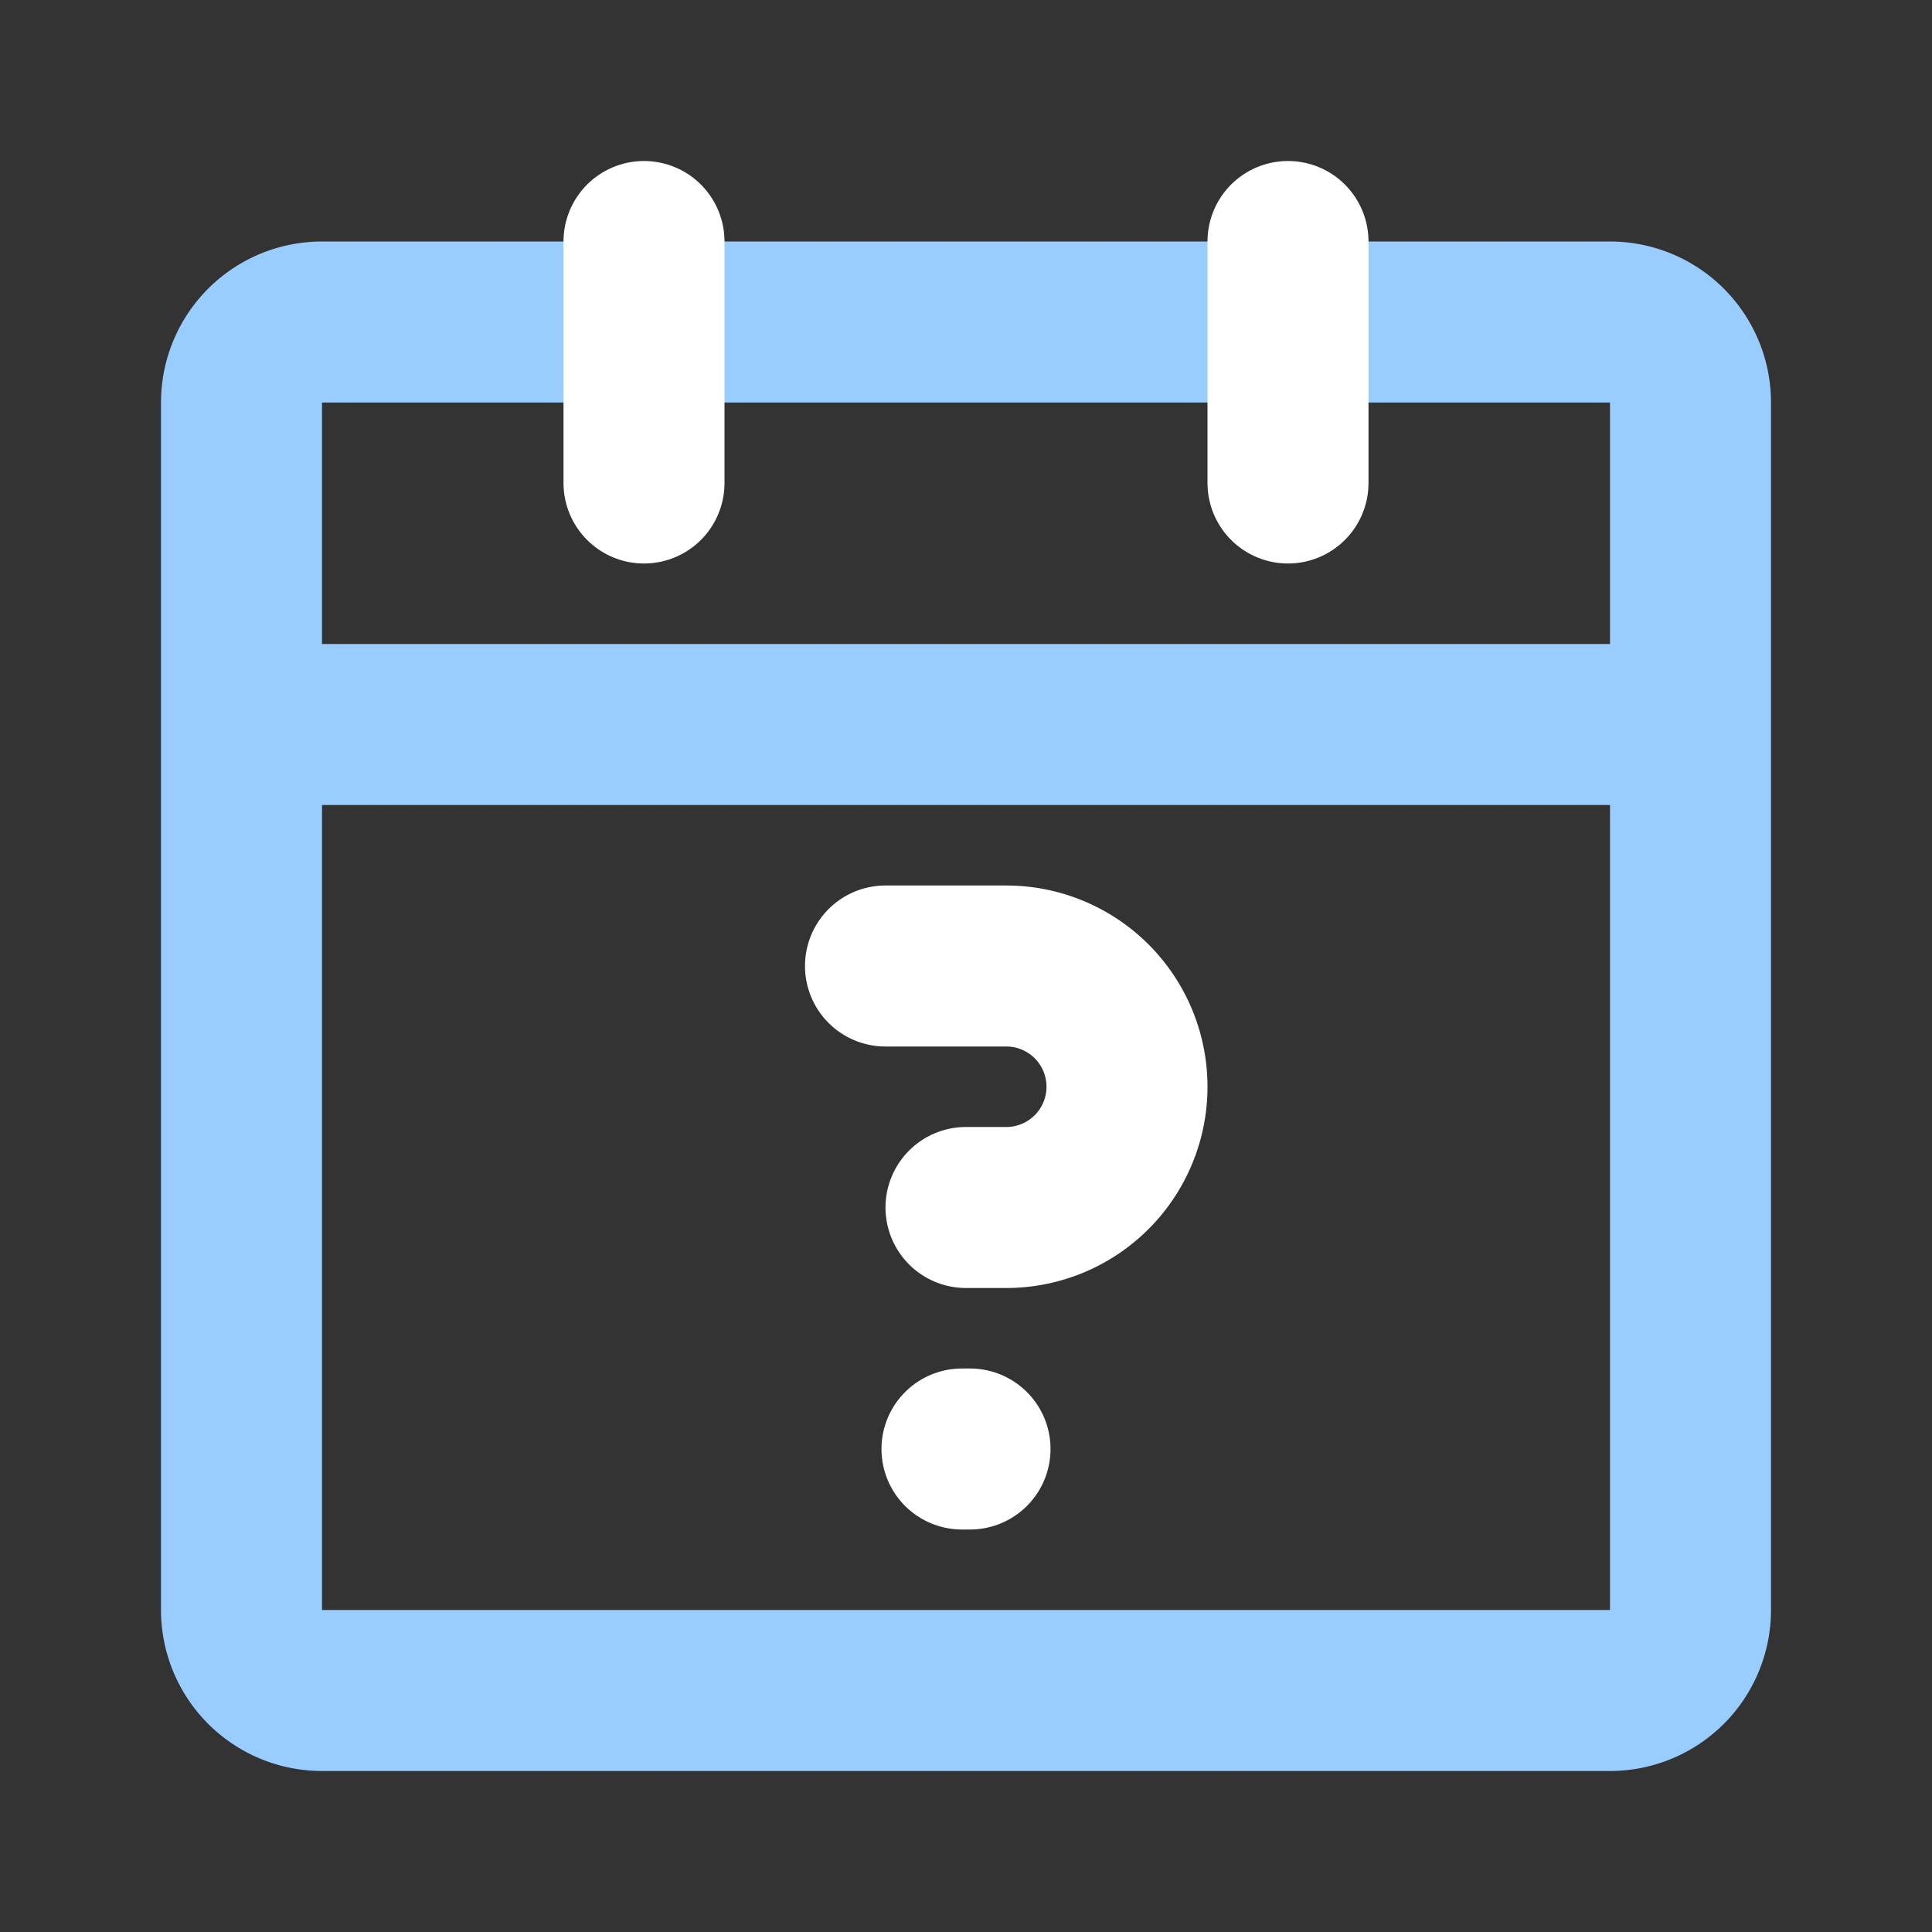 <?xml version="1.0" encoding="utf-8"?><!-- Uploaded to: SVG Repo, www.svgrepo.com, Generator: SVG Repo Mixer Tools -->
<svg fill="#99ccff" width="800px" height="800px" viewBox="0 0 24 24" id="date-question" data-name="Line Color" xmlns="http://www.w3.org/2000/svg" class="icon line-color"><rect x="0" y="0" width="24" height="24" fill="#333333" stroke="none"/><path id="primary" d="M20,21H4a1,1,0,0,1-1-1V9H21V20A1,1,0,0,1,20,21ZM21,5a1,1,0,0,0-1-1H4A1,1,0,0,0,3,5V9H21Z" style="fill: none; stroke: #99ccff; stroke-linecap: round; stroke-linejoin: round; stroke-width: 2;"></path><path id="secondary" d="M16,3V6M8,3V6" style="fill: none; stroke: #ffffff; stroke-linecap: round; stroke-linejoin: round; stroke-width: 2;"></path><path id="secondary-2" data-name="secondary" d="M12,15h.5A1.5,1.5,0,0,0,14,13.5h0A1.5,1.5,0,0,0,12.5,12H11" style="fill: none; stroke: #ffffff; stroke-linecap: round; stroke-linejoin: round; stroke-width: 2;"></path><line id="secondary-upstroke" x1="11.95" y1="18" x2="12.05" y2="18" style="fill: none; stroke: #ffffff; stroke-linecap: round; stroke-linejoin: round; stroke-width: 2;"></line></svg>
